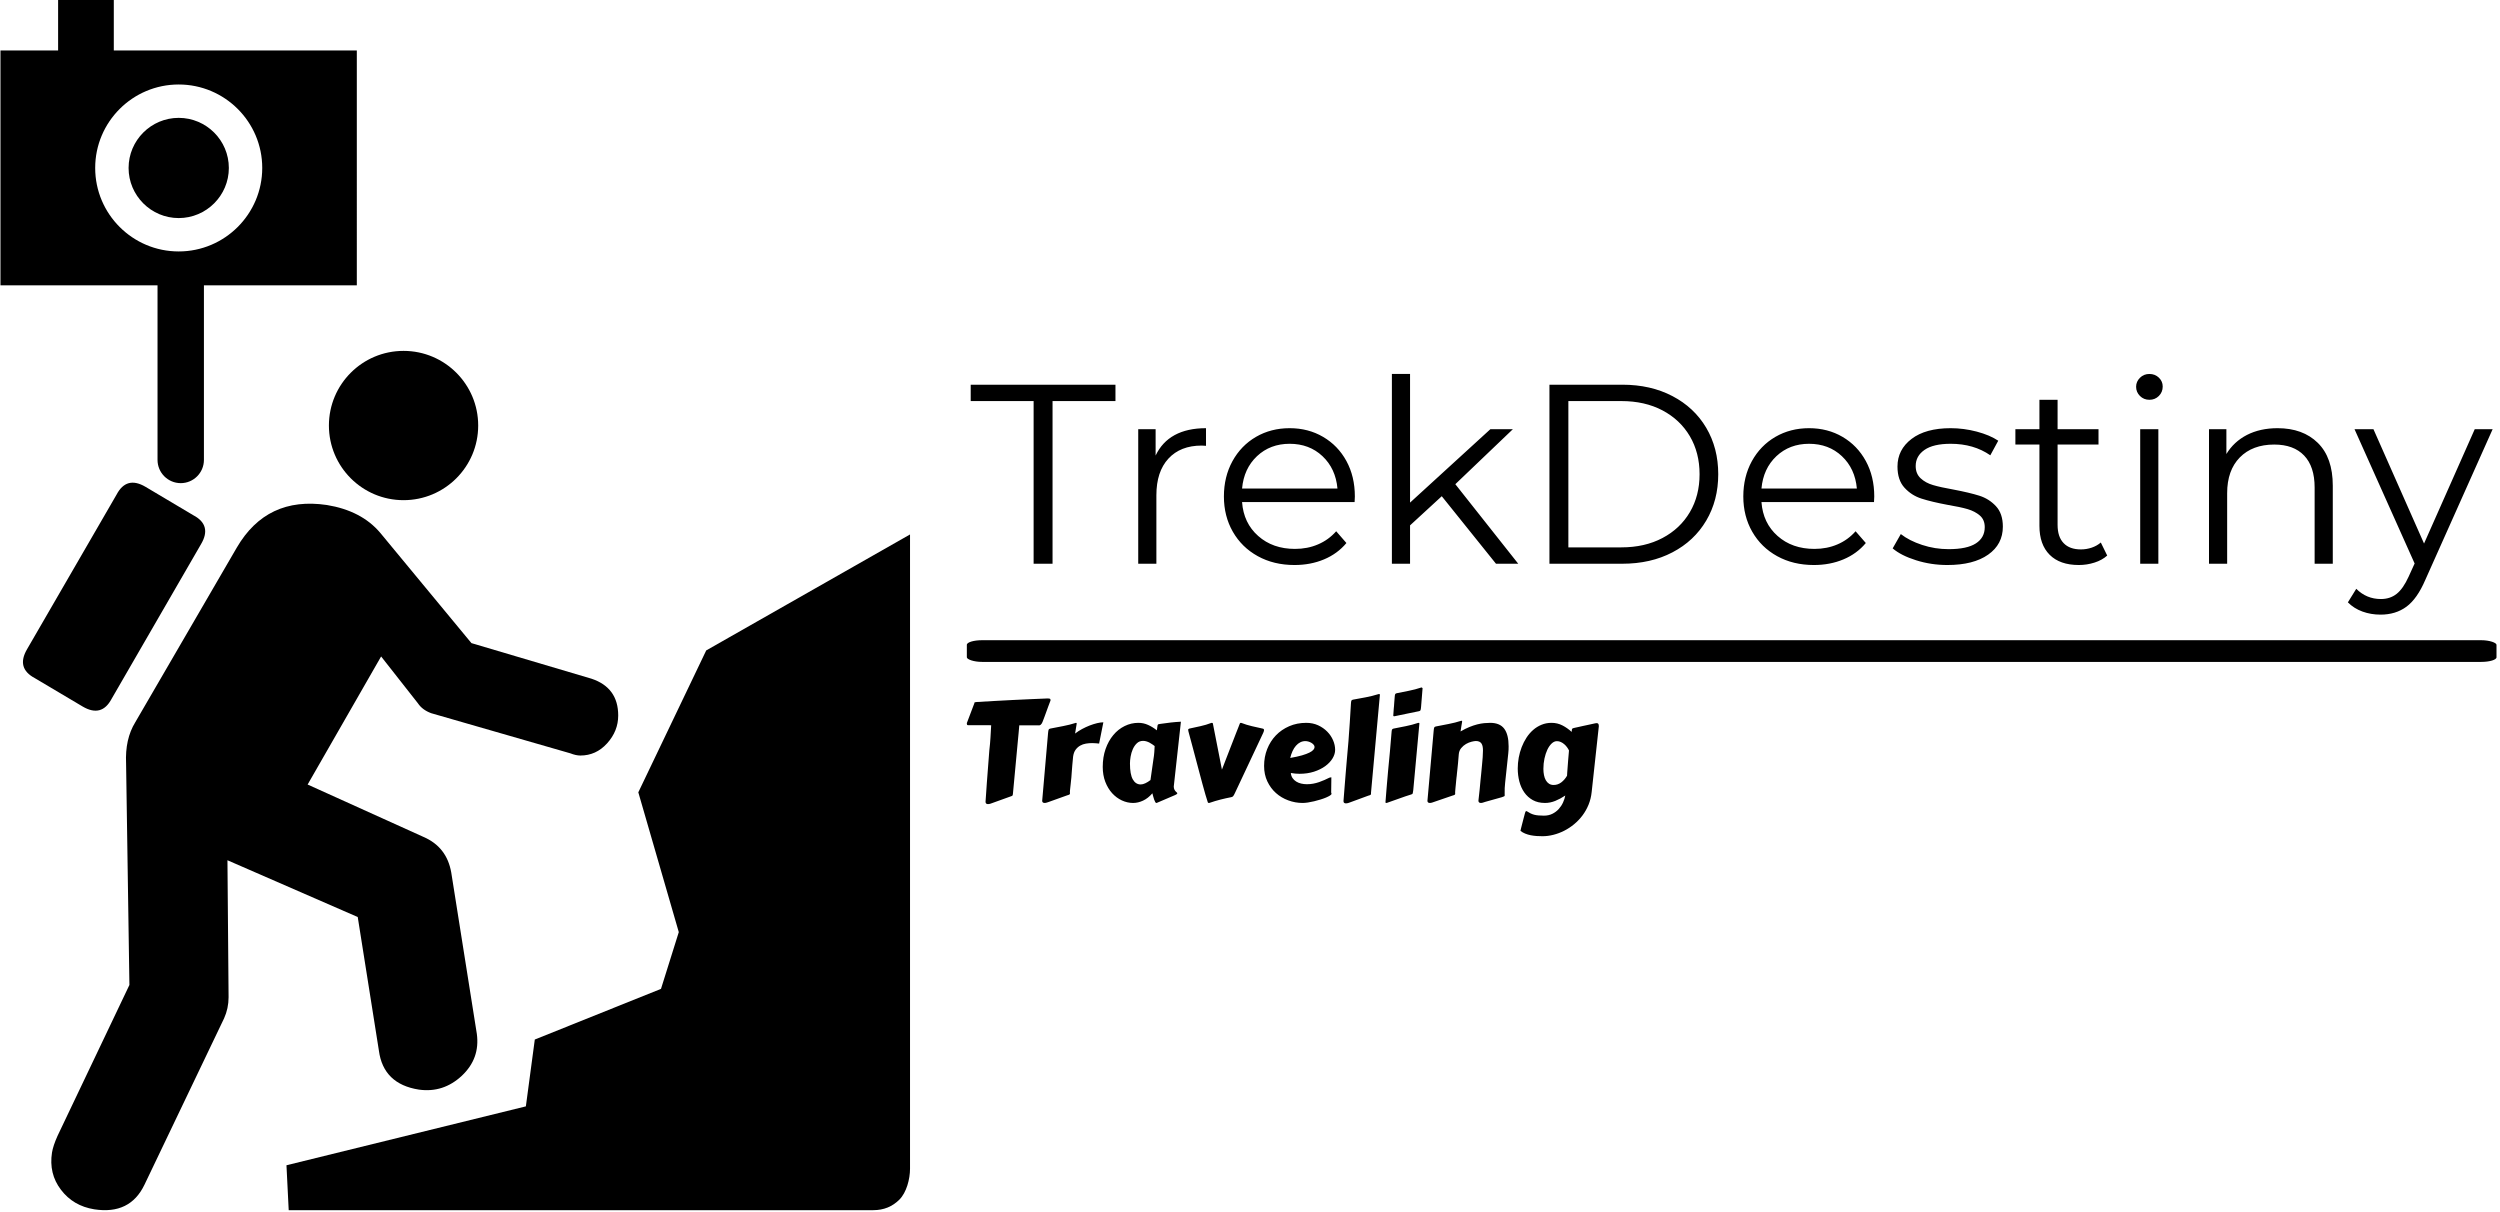 <svg xmlns="http://www.w3.org/2000/svg" version="1.1" xmlns:xlink="http://www.w3.org/1999/xlink" xmlns:svgjs="http://svgjs.dev/svgjs" width="1500" height="727" viewBox="0 0 1500 727"><g transform="matrix(1,0,0,1,-0.909,-0.449)"><svg viewBox="0 0 396 192" data-background-color="#ffffff" preserveAspectRatio="xMidYMid meet" height="727" width="1500" xmlns="http://www.w3.org/2000/svg" xmlns:xlink="http://www.w3.org/1999/xlink"><g id="tight-bounds" transform="matrix(1,0,0,1,0.24,0.119)"><svg viewBox="0 0 395.52 191.763" height="191.763" width="395.52"><g><svg viewBox="0 0 648.619 314.475" height="191.763" width="395.52"><g transform="matrix(1,0,0,1,251.121,97.177)"><svg viewBox="0 0 397.498 120.12" height="120.12" width="397.498"><g id="textblocktransform"><svg viewBox="0 0 397.498 120.12" height="120.12" width="397.498" id="textblock"><g><rect width="397.498" height="5.64" x="0" y="69.186" fill="#000000" opacity="1" stroke-width="0" stroke="transparent" fill-opacity="1" class="rect-qz-0" data-fill-palette-color="primary" rx="1%" id="qz-0" data-palette-color="#000000"></rect></g><g transform="matrix(1,0,0,1,0.989,0)"><svg viewBox="0 0 395.52 62.541" height="62.541" width="395.52"><g transform="matrix(1,0,0,1,0,0)"><svg width="395.52" viewBox="0.2 -37.1 297.53 47.05" height="62.541" data-palette-color="#000000"><path d="M12.5 0L12.5-31.8 0.2-31.8 0.2-35 28.5-35 28.5-31.8 16.2-31.8 16.2 0 12.5 0ZM36.35-21.15Q37.6-23.8 40.07-25.15 42.55-26.5 46.2-26.5L46.2-26.5 46.2-23.05 45.35-23.1Q41.2-23.1 38.85-20.55 36.5-18 36.5-13.4L36.5-13.4 36.5 0 32.95 0 32.95-26.3 36.35-26.3 36.35-21.15ZM75.3-13.15L75.25-12.05 53.25-12.05Q53.55-7.95 56.4-5.43 59.25-2.9 63.59-2.9L63.59-2.9Q66.05-2.9 68.09-3.78 70.15-4.65 71.65-6.35L71.65-6.35 73.65-4.05Q71.9-1.95 69.27-0.85 66.65 0.25 63.5 0.25L63.5 0.25Q59.45 0.25 56.32-1.48 53.2-3.2 51.45-6.25 49.7-9.3 49.7-13.15L49.7-13.15Q49.7-17 51.37-20.05 53.05-23.1 55.97-24.8 58.9-26.5 62.55-26.5L62.55-26.5Q66.2-26.5 69.09-24.8 72-23.1 73.65-20.08 75.3-17.05 75.3-13.15L75.3-13.15ZM62.55-23.45Q58.75-23.45 56.17-21.03 53.6-18.6 53.25-14.7L53.25-14.7 71.9-14.7Q71.55-18.6 68.97-21.03 66.4-23.45 62.55-23.45L62.55-23.45ZM102.89 0L92.29-13.2 86.09-7.5 86.09 0 82.54 0 82.54-37.1 86.09-37.1 86.09-11.95 101.79-26.3 106.19-26.3 94.94-15.55 107.24 0 102.89 0ZM113.34 0L113.34-35 127.59-35Q133.14-35 137.39-32.77 141.64-30.55 143.99-26.58 146.34-22.6 146.34-17.5L146.34-17.5Q146.34-12.4 143.99-8.43 141.64-4.45 137.39-2.23 133.14 0 127.59 0L127.59 0 113.34 0ZM117.04-3.2L127.39-3.2Q131.99-3.2 135.44-5.03 138.89-6.85 140.79-10.08 142.69-13.3 142.69-17.5L142.69-17.5Q142.69-21.7 140.79-24.93 138.89-28.15 135.44-29.98 131.99-31.8 127.39-31.8L127.39-31.8 117.04-31.8 117.04-3.2ZM176.84-13.15L176.79-12.05 154.79-12.05Q155.09-7.95 157.94-5.43 160.79-2.9 165.14-2.9L165.14-2.9Q167.59-2.9 169.64-3.78 171.69-4.65 173.19-6.35L173.19-6.35 175.19-4.05Q173.44-1.95 170.81-0.85 168.19 0.25 165.04 0.25L165.04 0.25Q160.99 0.25 157.86-1.48 154.74-3.2 152.99-6.25 151.24-9.3 151.24-13.15L151.24-13.15Q151.24-17 152.91-20.05 154.59-23.1 157.51-24.8 160.44-26.5 164.09-26.5L164.09-26.5Q167.74-26.5 170.64-24.8 173.54-23.1 175.19-20.08 176.84-17.05 176.84-13.15L176.84-13.15ZM164.09-23.45Q160.29-23.45 157.71-21.03 155.14-18.6 154.79-14.7L154.79-14.7 173.44-14.7Q173.09-18.6 170.51-21.03 167.94-23.45 164.09-23.45L164.09-23.45ZM191.13 0.25Q187.94 0.25 185.01-0.68 182.08-1.6 180.44-3L180.44-3 182.03-5.8Q183.69-4.5 186.19-3.68 188.69-2.85 191.38-2.85L191.38-2.85Q194.98-2.85 196.71-3.98 198.44-5.1 198.44-7.15L198.44-7.15Q198.44-8.6 197.48-9.43 196.53-10.25 195.08-10.68 193.63-11.1 191.23-11.5L191.23-11.5Q188.03-12.1 186.08-12.73 184.13-13.35 182.76-14.85 181.38-16.35 181.38-19L181.38-19Q181.38-22.3 184.13-24.4 186.88-26.5 191.78-26.5L191.78-26.5Q194.33-26.5 196.88-25.83 199.44-25.15 201.08-24.05L201.08-24.05 199.53-21.2Q196.28-23.45 191.78-23.45L191.78-23.45Q188.38-23.45 186.66-22.25 184.94-21.05 184.94-19.1L184.94-19.1Q184.94-17.6 185.91-16.7 186.88-15.8 188.33-15.38 189.78-14.95 192.33-14.5L192.33-14.5Q195.48-13.9 197.38-13.3 199.28-12.7 200.63-11.25 201.98-9.8 201.98-7.25L201.98-7.25Q201.98-3.8 199.11-1.78 196.23 0.25 191.13 0.25L191.13 0.25ZM221.13-4.15L222.38-1.6Q221.38-0.7 219.91-0.23 218.43 0.25 216.83 0.25L216.83 0.25Q213.13 0.25 211.13-1.75 209.13-3.75 209.13-7.4L209.13-7.4 209.13-23.3 204.43-23.3 204.43-26.3 209.13-26.3 209.13-32.05 212.68-32.05 212.68-26.3 220.68-26.3 220.68-23.3 212.68-23.3 212.68-7.6Q212.68-5.25 213.86-4.03 215.03-2.8 217.23-2.8L217.23-2.8Q218.33-2.8 219.36-3.15 220.38-3.5 221.13-4.15L221.13-4.15ZM228.83 0L228.83-26.3 232.38-26.3 232.38 0 228.83 0ZM230.63-32.05Q229.53-32.05 228.78-32.8 228.03-33.55 228.03-34.6L228.03-34.6Q228.03-35.6 228.78-36.35 229.53-37.1 230.63-37.1L230.63-37.1Q231.73-37.1 232.48-36.38 233.23-35.65 233.23-34.65L233.23-34.65Q233.23-33.55 232.48-32.8 231.73-32.05 230.63-32.05L230.63-32.05ZM255.68-26.5Q260.63-26.5 263.55-23.63 266.48-20.75 266.48-15.25L266.48-15.25 266.48 0 262.93 0 262.93-14.9Q262.93-19 260.88-21.15 258.83-23.3 255.03-23.3L255.03-23.3Q250.78-23.3 248.3-20.78 245.83-18.25 245.83-13.8L245.83-13.8 245.83 0 242.28 0 242.28-26.3 245.68-26.3 245.68-21.45Q247.13-23.85 249.7-25.18 252.28-26.5 255.68-26.5L255.68-26.5ZM294.23-26.3L297.73-26.3 284.57 3.15Q282.98 6.85 280.88 8.4 278.78 9.95 275.82 9.95L275.82 9.95Q273.93 9.95 272.28 9.35 270.63 8.75 269.43 7.55L269.43 7.55 271.07 4.9Q273.07 6.9 275.88 6.9L275.88 6.9Q277.68 6.9 278.95 5.9 280.23 4.9 281.32 2.5L281.32 2.5 282.48-0.05 270.73-26.3 274.43-26.3 284.32-3.95 294.23-26.3Z" opacity="1" transform="matrix(1,0,0,1,0,0)" fill="#000000" class="wordmark-text-0" data-fill-palette-color="primary" id="text-0"></path></svg></g></svg></g><g transform="matrix(1,0,0,1,0,81.47)"><svg viewBox="0 0 164.225 38.651" height="38.651" width="164.225"><g transform="matrix(1,0,0,1,0,0)"><svg width="164.225" viewBox="2.08 -39.84 224.98 52.95" height="38.651" data-palette-color="#000000"><path d="M8.74 0.88L8.74 0.78Q8.86-1 8.98-2.66 9.11-4.32 9.2-5.88L9.2-5.88 10.08-17.41Q10.23-18.73 10.33-19.81 10.42-20.9 10.49-21.94 10.55-22.97 10.61-24.04 10.67-25.1 10.74-26.39L10.74-26.39Q9.94-26.42 9.05-26.42 8.15-26.42 7.18-26.42L7.18-26.42 2.47-26.42Q2.2-26.42 2.14-26.62 2.08-26.83 2.08-27L2.08-27 2.08-27.17 4.76-34.23 4.74-34.33Q4.74-34.45 4.9-34.53 5.05-34.62 5.62-34.67L5.62-34.67Q8.98-34.86 12.15-35.05 15.31-35.23 18.4-35.38 21.48-35.52 24.57-35.67 27.66-35.82 30.93-35.94L30.93-35.94Q31.23-35.94 31.56-35.86 31.88-35.79 31.88-35.33L31.88-35.33Q31.88-35.28 31.86-35.23 31.84-35.18 31.84-35.13L31.84-35.13Q31.45-34.13 31.12-33.23 30.79-32.32 30.47-31.45 30.15-30.57 29.82-29.66 29.49-28.76 29.1-27.76L29.1-27.76Q29.08-27.73 29-27.53 28.93-27.32 28.78-27.06 28.64-26.81 28.39-26.59 28.15-26.37 27.78-26.34L27.78-26.34Q27.66-26.37 27.54-26.37 27.42-26.37 27.27-26.37L27.27-26.37 20.75-26.37Q20.63-25.12 20.52-23.73 20.41-22.34 20.26-21.02L20.26-21.02 18.48-1.95Q18.46-1.73 18.4-1.51 18.33-1.29 18.07-1.2L18.07-1.2 11.16 1.29Q10.89 1.39 10.45 1.54 10.01 1.68 9.59 1.68L9.59 1.68Q9.25 1.68 9 1.51 8.74 1.34 8.74 0.88L8.74 0.88ZM50.68-27.44L49.17-19.87Q48.65-19.92 48.02-19.98 47.39-20.04 46.68-20.04L46.68-20.04Q45.6-20.04 44.49-19.86 43.38-19.68 42.43-19.14 41.48-18.6 40.79-17.66 40.11-16.72 39.91-15.23L39.91-15.23Q39.74-13.43 39.63-12.27 39.52-11.11 39.48-10.36 39.43-9.62 39.39-9.17 39.35-8.72 39.33-8.33L39.33-8.33Q39.33-8.23 39.29-7.79 39.26-7.35 39.18-6.76 39.11-6.18 39.05-5.49 38.99-4.81 38.91-4.22 38.84-3.64 38.8-3.2 38.77-2.76 38.77-2.66L38.77-2.66Q38.77-2.47 38.78-2.33 38.79-2.2 38.79-2.08L38.79-2.08Q38.79-1.88 38.61-1.75 38.43-1.61 37.79-1.44L37.79-1.44 31.32 0.88Q31.05 0.98 30.61 1.12 30.17 1.27 29.76 1.27L29.76 1.27Q29.42 1.27 29.16 1.1 28.9 0.93 28.9 0.51L28.9 0.51 31-23.68Q31.08-24.49 31.19-24.79 31.3-25.1 31.74-25.2L31.74-25.2Q33.96-25.63 36.33-26.09 38.69-26.54 40.92-27.25L40.92-27.25Q41.11-27.25 41.15-27.19 41.18-27.12 41.18-27L41.18-27Q41.18-26.95 41.17-26.86 41.16-26.76 41.1-26.42 41.04-26.07 40.93-25.38 40.82-24.68 40.62-23.44L40.62-23.44Q41.75-24.32 43.1-25.05 44.46-25.78 45.82-26.31 47.19-26.83 48.46-27.14 49.73-27.44 50.68-27.44L50.68-27.44ZM78.29-27.66L75.78-4.91Q75.75-4.81 75.75-4.72 75.75-4.64 75.75-4.57L75.75-4.57Q75.75-3.96 75.95-3.55 76.14-3.15 76.37-2.89 76.61-2.64 76.8-2.48 77-2.32 77-2.2L77-2.2Q77-1.86 76.26-1.56L76.26-1.56 69.7 1.25Q69.67 1.27 69.53 1.27L69.53 1.27Q69.33 1.27 69.14 0.93 68.94 0.59 68.76 0.06 68.57-0.46 68.42-1.06 68.26-1.66 68.13-2.17L68.13-2.17Q66.6-0.39 64.81 0.44 63.03 1.27 61.27 1.27L61.27 1.27Q59.22 1.27 57.27 0.37 55.32-0.54 53.8-2.21 52.29-3.88 51.37-6.25 50.46-8.62 50.46-11.57L50.46-11.57Q50.46-15.06 51.47-17.94 52.49-20.83 54.22-22.9 55.95-24.98 58.26-26.11 60.57-27.25 63.15-27.25L63.15-27.25Q64.99-27.25 66.62-26.5 68.26-25.76 69.72-24.58L69.72-24.58Q69.87-25.32 69.89-25.76 69.92-26.2 70-26.44 70.09-26.68 70.33-26.77 70.58-26.86 71.14-26.9L71.14-26.9Q72.9-27.15 74.64-27.36 76.39-27.56 78.29-27.66L78.29-27.66ZM67.45-6.88L68.48-14.11Q68.72-15.5 68.81-16.74 68.89-17.97 68.94-18.99L68.94-18.99Q68.55-19.29 68.1-19.6 67.65-19.92 67.12-20.2 66.6-20.48 66.02-20.65 65.45-20.83 64.81-20.83L64.81-20.83Q63.5-20.83 62.6-19.97 61.71-19.12 61.16-17.87 60.62-16.63 60.38-15.23 60.15-13.84 60.15-12.77L60.15-12.77Q60.15-8.91 61.16-7.12 62.18-5.32 63.98-5.32L63.98-5.32Q64.72-5.32 65.62-5.74 66.52-6.15 67.45-6.88L67.45-6.88ZM99.26-27L99.26-27Q99.36-27.25 99.63-27.25L99.63-27.25Q99.68-27.25 99.72-27.23 99.77-27.22 99.82-27.22L99.82-27.22Q101.65-26.51 103.58-26.06 105.51-25.61 107.41-25.2L107.41-25.2Q107.88-25.1 107.88-24.66L107.88-24.66Q107.88-24.34 107.59-23.68L107.59-23.68 97.53-2.29Q97.33-1.86 97.18-1.59 97.04-1.32 96.89-1.15 96.75-0.98 96.57-0.9 96.4-0.83 96.16-0.78L96.16-0.78Q94.3-0.42 92.4 0.06 90.5 0.54 88.44 1.25L88.44 1.25Q88.4 1.25 88.37 1.26 88.35 1.27 88.32 1.27L88.32 1.27 88.15 1.27Q88.03 1.27 87.96 1.18 87.88 1.1 87.86 1.03L87.86 1.03Q87.49-0.02 87.02-1.68 86.54-3.34 85.98-5.4 85.42-7.45 84.81-9.77 84.2-12.08 83.56-14.48 82.93-16.87 82.3-19.23 81.68-21.58 81.1-23.68L81.1-23.68Q80.88-24.44 80.88-24.76L80.88-24.76Q80.88-25.1 81.27-25.2L81.27-25.2Q83.17-25.61 85.22-26.06 87.27-26.51 89.1-27.22L89.1-27.22Q89.18-27.25 89.32-27.25L89.32-27.25Q89.64-27.25 89.67-27L89.67-27 92.89-10.6Q93.01-10.89 93.3-11.66 93.6-12.43 94.01-13.5 94.43-14.58 94.93-15.87 95.43-17.16 95.95-18.51 96.48-19.85 96.99-21.18 97.5-22.51 97.95-23.66 98.41-24.8 98.75-25.68 99.09-26.56 99.26-27ZM122.91-27.25L122.91-27.25Q125.23-27.25 127.13-26.38 129.02-25.51 130.37-24.13 131.73-22.75 132.46-21.04 133.19-19.34 133.19-17.63L133.19-17.63Q133.19-16.11 132.27-14.59 131.34-13.06 129.67-11.84 127.99-10.62 125.65-9.86 123.31-9.11 120.5-9.11L120.5-9.11Q119.03-9.11 117.42-9.4L117.42-9.4Q117.52-8.35 118.03-7.59 118.54-6.84 119.33-6.35 120.11-5.86 121.1-5.63 122.08-5.4 123.13-5.4L123.13-5.4Q124.31-5.4 125.39-5.6 126.48-5.81 127.48-6.15 128.48-6.49 129.41-6.91 130.34-7.32 131.17-7.74L131.17-7.74Q131.39-7.79 131.55-7.82 131.7-7.86 131.85-7.86L131.85-7.86Q131.85-7.86 131.84-7.47 131.83-7.08 131.83-6.37 131.83-5.66 131.81-4.66 131.8-3.66 131.78-2.44L131.78-2.44Q131.85-2.32 131.87-2.2 131.9-2.08 131.9-2L131.9-2Q131.9-1.71 131.36-1.37 130.82-1.03 129.96-0.66 129.09-0.29 127.98 0.05 126.87 0.39 125.72 0.67 124.57 0.95 123.5 1.11 122.43 1.27 121.62 1.27L121.62 1.27Q118.98 1.27 116.51 0.35 114.03-0.56 112.11-2.27 110.2-3.98 109.05-6.42 107.9-8.86 107.9-11.91L107.9-11.91Q107.9-15.11 109-17.91 110.1-20.7 112.09-22.78 114.08-24.85 116.84-26.05 119.59-27.25 122.91-27.25ZM122.62-20.75L122.62-20.75Q121.62-20.75 120.78-20.32 119.94-19.9 119.24-19.1 118.54-18.31 118.03-17.2 117.52-16.09 117.2-14.75L117.2-14.75Q119.72-15.19 121.38-15.67 123.04-16.16 124.04-16.66 125.04-17.16 125.45-17.66 125.87-18.16 125.87-18.63L125.87-18.63Q125.87-19.07 125.54-19.46 125.21-19.85 124.72-20.14 124.23-20.43 123.66-20.59 123.09-20.75 122.62-20.75ZM137.93-20.65L137.93-20.65Q138.22-24 138.4-27.27 138.59-30.54 138.81-33.98L138.81-33.98Q138.85-34.79 138.96-35.1 139.07-35.4 139.51-35.5L139.51-35.5Q141.78-35.91 144.07-36.34 146.35-36.77 148.64-37.48L148.64-37.48Q148.72-37.5 148.86-37.5L148.86-37.5Q149.13-37.5 149.13-37.26L149.13-37.26 145.96-2.39 145.96-1.98Q145.96-1.76 145.79-1.62 145.62-1.49 144.98-1.32L144.98-1.32 138.59 1.03Q138.32 1.15 137.88 1.28 137.44 1.42 137.02 1.42L137.02 1.42Q136.68 1.42 136.43 1.25 136.17 1.07 136.17 0.66L136.17 0.66 136.17 0.51Q136.36-1.95 136.55-4.31 136.73-6.67 136.94-9.18 137.15-11.69 137.39-14.5 137.63-17.31 137.93-20.65ZM152.06-10.35L152.06-10.35Q152.38-13.7 152.69-16.97 153.01-20.24 153.26-23.68L153.26-23.68Q153.31-24.49 153.42-24.79 153.53-25.1 153.96-25.2L153.96-25.2Q156.04-25.61 158.31-26.06 160.58-26.51 162.7-27.22L162.7-27.22Q162.78-27.25 162.92-27.25L162.92-27.25Q163.19-27.25 163.19-27.05L163.19-27.05 161-3.27Q160.92-2.47 160.82-2.16 160.73-1.86 160.29-1.76L160.29-1.76Q158.21-1.12 156.09-0.34 153.96 0.44 151.6 1.25L151.6 1.25Q151.52 1.27 151.38 1.27L151.38 1.27Q151.11 1.27 151.11 1.03L151.11 1.03Q151.11 1 151.16 0.37 151.21-0.27 151.29-1.27 151.38-2.27 151.47-3.52 151.57-4.76 151.68-6.01 151.79-7.25 151.89-8.4 151.99-9.55 152.06-10.35ZM153.89-29.83L153.89-29.83Q153.96-30.88 154-31.45 154.04-32.01 154.06-32.29 154.09-32.57 154.09-32.64 154.09-32.71 154.1-32.75 154.11-32.79 154.12-32.9 154.14-33.01 154.16-33.36 154.18-33.72 154.23-34.4 154.28-35.08 154.38-36.28L154.38-36.28Q154.43-37.08 154.54-37.39 154.65-37.7 155.09-37.79L155.09-37.79Q157.16-38.21 159.43-38.66 161.7-39.11 163.83-39.82L163.83-39.82Q163.9-39.84 164.05-39.84L164.05-39.84Q164.12-39.7 164.24-39.65L164.24-39.65 164.32-39.6 163.78-32.91Q163.71-32.1 163.6-31.79 163.49-31.47 163.07-31.4L163.07-31.4Q161-31.01 158.87-30.54 156.75-30.08 154.38-29.61L154.38-29.61Q154.31-29.59 154.16-29.59L154.16-29.59Q153.89-29.59 153.89-29.83ZM192.56-0.78L186.63 0.88Q186.36 0.95 185.92 1.11 185.48 1.27 185.07 1.27L185.07 1.27Q184.72 1.27 184.47 1.1 184.21 0.93 184.21 0.51L184.21 0.51 184.21 0.37Q184.36-0.95 184.46-1.87 184.55-2.78 184.64-3.53 184.72-4.27 184.78-5.02 184.85-5.76 184.94-6.75 185.04-7.74 185.18-9.09 185.31-10.45 185.5-12.48L185.5-12.48Q185.63-13.72 185.72-15.01 185.82-16.31 185.82-17.41L185.82-17.41Q185.82-18.14 185.71-18.76 185.6-19.38 185.32-19.84 185.04-20.29 184.55-20.53 184.06-20.78 183.31-20.78L183.31-20.78Q182.75-20.78 181.76-20.53 180.77-20.29 179.79-19.73 178.82-19.17 178.06-18.25 177.3-17.33 177.2-15.99L177.2-15.99Q177.06-14.18 176.94-12.9 176.81-11.62 176.72-10.73 176.62-9.84 176.56-9.28 176.5-8.72 176.47-8.33L176.47-8.33Q176.45-8.23 176.4-7.79 176.35-7.35 176.29-6.74 176.23-6.13 176.17-5.44 176.11-4.76 176.04-4.15 175.98-3.54 175.95-3.1 175.91-2.66 175.91-2.56L175.91-2.56Q175.91-2.37 175.92-2.23 175.93-2.1 175.93-1.98L175.93-1.98Q175.93-1.78 175.75-1.65 175.57-1.51 174.93-1.34L174.93-1.34 168.46 0.88Q168.2 0.98 167.76 1.12 167.32 1.27 166.9 1.27L166.9 1.27Q166.56 1.27 166.3 1.1 166.05 0.93 166.05 0.51L166.05 0.51 168.27-24.44Q168.34-25.24 168.45-25.55 168.56-25.85 169-25.95L169-25.95Q171.22-26.39 173.57-26.84 175.91-27.29 178.13-28L178.13-28Q178.33-28 178.36-27.94 178.4-27.88 178.4-27.76L178.4-27.76Q178.4-27.71 178.39-27.61 178.38-27.51 178.32-27.17 178.25-26.83 178.14-26.14 178.03-25.44 177.84-24.19L177.84-24.19Q179.52-25.17 181-25.77 182.48-26.37 183.78-26.7 185.09-27.03 186.24-27.14 187.38-27.25 188.39-27.25L188.39-27.25Q191.83-27.25 193.39-25.16 194.95-23.07 194.95-18.9L194.95-18.9Q194.95-18.31 194.93-17.69 194.9-17.07 194.83-16.41L194.83-16.41 193.71-5.91Q193.59-4.88 193.56-4.02 193.54-3.15 193.54-2L193.54-2Q193.54-1.81 193.55-1.67 193.56-1.54 193.56-1.44L193.56-1.44Q193.56-1.22 193.38-1.1 193.2-0.98 192.56-0.78L192.56-0.78ZM216.41-17.04L216.44-17.41Q216.19-17.97 215.76-18.55 215.34-19.14 214.77-19.63 214.21-20.12 213.55-20.42 212.9-20.73 212.16-20.73L212.16-20.73Q211.16-20.73 210.28-19.9 209.4-19.07 208.74-17.69 208.09-16.31 207.71-14.54 207.33-12.77 207.33-10.86L207.33-10.86Q207.33-9.69 207.54-8.65 207.74-7.62 208.18-6.84 208.62-6.05 209.32-5.59 210.01-5.13 210.99-5.13L210.99-5.13Q212.46-5.13 213.68-6.04 214.9-6.96 215.75-8.42L215.75-8.42Q215.78-8.94 215.82-9.64 215.87-10.35 215.95-11.36 216.02-12.38 216.13-13.76 216.24-15.14 216.41-17.04L216.41-17.04ZM227.03-25.71L224.52-2.66Q224.27-0.24 223.42 1.86 222.56 3.96 221.26 5.7 219.95 7.45 218.28 8.83 216.61 10.21 214.74 11.16 212.87 12.11 210.89 12.61 208.92 13.11 206.99 13.11L206.99 13.11Q205.96 13.11 204.89 13.04 203.81 12.96 202.79 12.76 201.76 12.55 200.83 12.17 199.91 11.79 199.17 11.21L199.17 11.21 199.17 11.18Q199.17 11.06 199.36 10.33 199.54 9.59 199.8 8.61 200.05 7.62 200.33 6.57 200.61 5.52 200.81 4.76L200.81 4.76Q200.91 4.42 201.01 4.3 201.1 4.17 201.23 4.17L201.23 4.17Q201.37 4.17 201.4 4.2L201.4 4.2Q202.1 4.66 202.73 4.97 203.35 5.27 204.04 5.46 204.74 5.64 205.57 5.71 206.4 5.79 207.5 5.79L207.5 5.79Q209.21 5.79 210.53 5.13 211.85 4.47 212.8 3.42 213.75 2.37 214.32 1.11 214.9-0.15 215.12-1.37L215.12-1.37Q213.36-0.2 211.55 0.54 209.75 1.27 207.91 1.27L207.91 1.27Q205.4 1.27 203.57 0.26 201.74-0.76 200.54-2.47 199.35-4.17 198.77-6.38 198.2-8.59 198.2-11.01L198.2-11.01Q198.2-12.92 198.55-14.86 198.91-16.8 199.6-18.6 200.3-20.41 201.32-21.98 202.35-23.56 203.69-24.73 205.03-25.9 206.67-26.57 208.31-27.25 210.23-27.25L210.23-27.25Q212.33-27.25 214.13-26.32 215.92-25.39 217.39-24.02L217.39-24.02Q217.44-24.46 217.46-24.72 217.48-24.98 217.58-25.12 217.68-25.27 217.91-25.34 218.14-25.42 218.58-25.51L218.58-25.51Q218.85-25.56 219.56-25.72 220.27-25.88 221.24-26.1 222.22-26.32 223.39-26.56 224.56-26.81 225.76-27.08L225.76-27.08Q226.05-27.15 226.3-27.15L226.3-27.15Q227.06-27.15 227.06-26.17L227.06-26.17Q227.06-26.05 227.06-25.94 227.06-25.83 227.03-25.71L227.03-25.71Z" opacity="1" transform="matrix(1,0,0,1,0,0)" fill="#000000" class="slogan-text-1" data-fill-palette-color="secondary" id="text-1"></path></svg></g></svg></g></svg></g></svg></g><g><svg viewBox="0 0 236.357 314.475" height="314.475" width="236.357"><g><svg xmlns="http://www.w3.org/2000/svg" xmlns:xlink="http://www.w3.org/1999/xlink" version="1.1" x="0" y="0" viewBox="7.889 0.139 37.776 50.261" enable-background="new 0 0 50.4 50.4" xml:space="preserve" width="236.357" height="314.475" class="icon-icon-0" data-fill-palette-color="accent" id="icon-0"><g fill="#000000" data-fill-palette-color="accent"><g fill="#000000" data-fill-palette-color="accent"><path d="M15.291 5.034c-1.146 0-2.081 0.933-2.081 2.081 0 1.145 0.934 2.081 2.081 2.081 1.149 0 2.083-0.936 2.083-2.081C17.374 5.967 16.439 5.034 15.291 5.034z" fill="#000000" data-fill-palette-color="accent"></path><path d="M12.596 2.236V0.139h-2.313v2.097H7.889v9.754h6.523v7.25c0 0.532 0.432 0.965 0.964 0.965s0.963-0.433 0.963-0.965v-7.25h6.35V2.236H12.596zM15.291 10.582c-1.913 0-3.468-1.553-3.468-3.467 0-1.914 1.555-3.467 3.468-3.467 1.914 0 3.47 1.554 3.47 3.467C18.76 9.028 17.204 10.582 15.291 10.582z" fill="#000000" data-fill-palette-color="accent"></path></g><path d="M11.303 29.483l-1.985-1.178c-0.524-0.279-0.632-0.677-0.324-1.204l3.716-6.418c0.277-0.527 0.677-0.635 1.203-0.325l1.985 1.18c0.522 0.274 0.631 0.677 0.322 1.199l-3.714 6.424C12.229 29.685 11.828 29.792 11.303 29.483z" fill="#000000" data-fill-palette-color="accent"></path><path d="M17.316 35.867l0.047 5.688c0 0.309-0.063 0.602-0.186 0.876l-3.308 6.913c-0.4 0.834-1.095 1.173-2.082 1.021-0.587-0.094-1.048-0.365-1.387-0.814-0.34-0.443-0.462-0.962-0.371-1.545 0.031-0.186 0.107-0.42 0.232-0.696l2.983-6.263-0.138-9.198c-0.032-0.678 0.095-1.247 0.381-1.712l4.217-7.255c0.832-1.425 2.078-2.016 3.742-1.769 0.953 0.156 1.693 0.538 2.216 1.156l3.787 4.58 4.989 1.479c0.739 0.247 1.107 0.756 1.107 1.527 0 0.433-0.153 0.816-0.462 1.158-0.307 0.339-0.678 0.505-1.11 0.505-0.124 0-0.264-0.032-0.414-0.091L25.78 29.76c-0.249-0.091-0.433-0.23-0.555-0.414l-1.527-1.943-3.052 5.319 4.81 2.175c0.647 0.279 1.03 0.769 1.155 1.479l1.063 6.704c0.091 0.683-0.115 1.258-0.624 1.738-0.509 0.474-1.102 0.67-1.782 0.575-0.985-0.153-1.54-0.696-1.662-1.618l-0.879-5.55L17.316 35.867z" fill="#000000" data-fill-palette-color="accent"></path><path d="M45.665 22.336v26.345c0 0.427-0.147 0.986-0.44 1.279s-0.653 0.44-1.084 0.44H19.86l-0.093-1.865 9.943-2.446 0.371-2.776 5.241-2.104 0.739-2.357-1.681-5.806 2.82-5.893L45.665 22.336z" fill="#000000" data-fill-palette-color="accent"></path><circle cx="24.63" cy="17.812" r="3.1" fill="#000000" data-fill-palette-color="accent"></circle></g></svg></g></svg></g></svg></g><defs></defs></svg><rect width="395.52" height="191.763" fill="none" stroke="none" visibility="hidden"></rect></g></svg></g></svg>